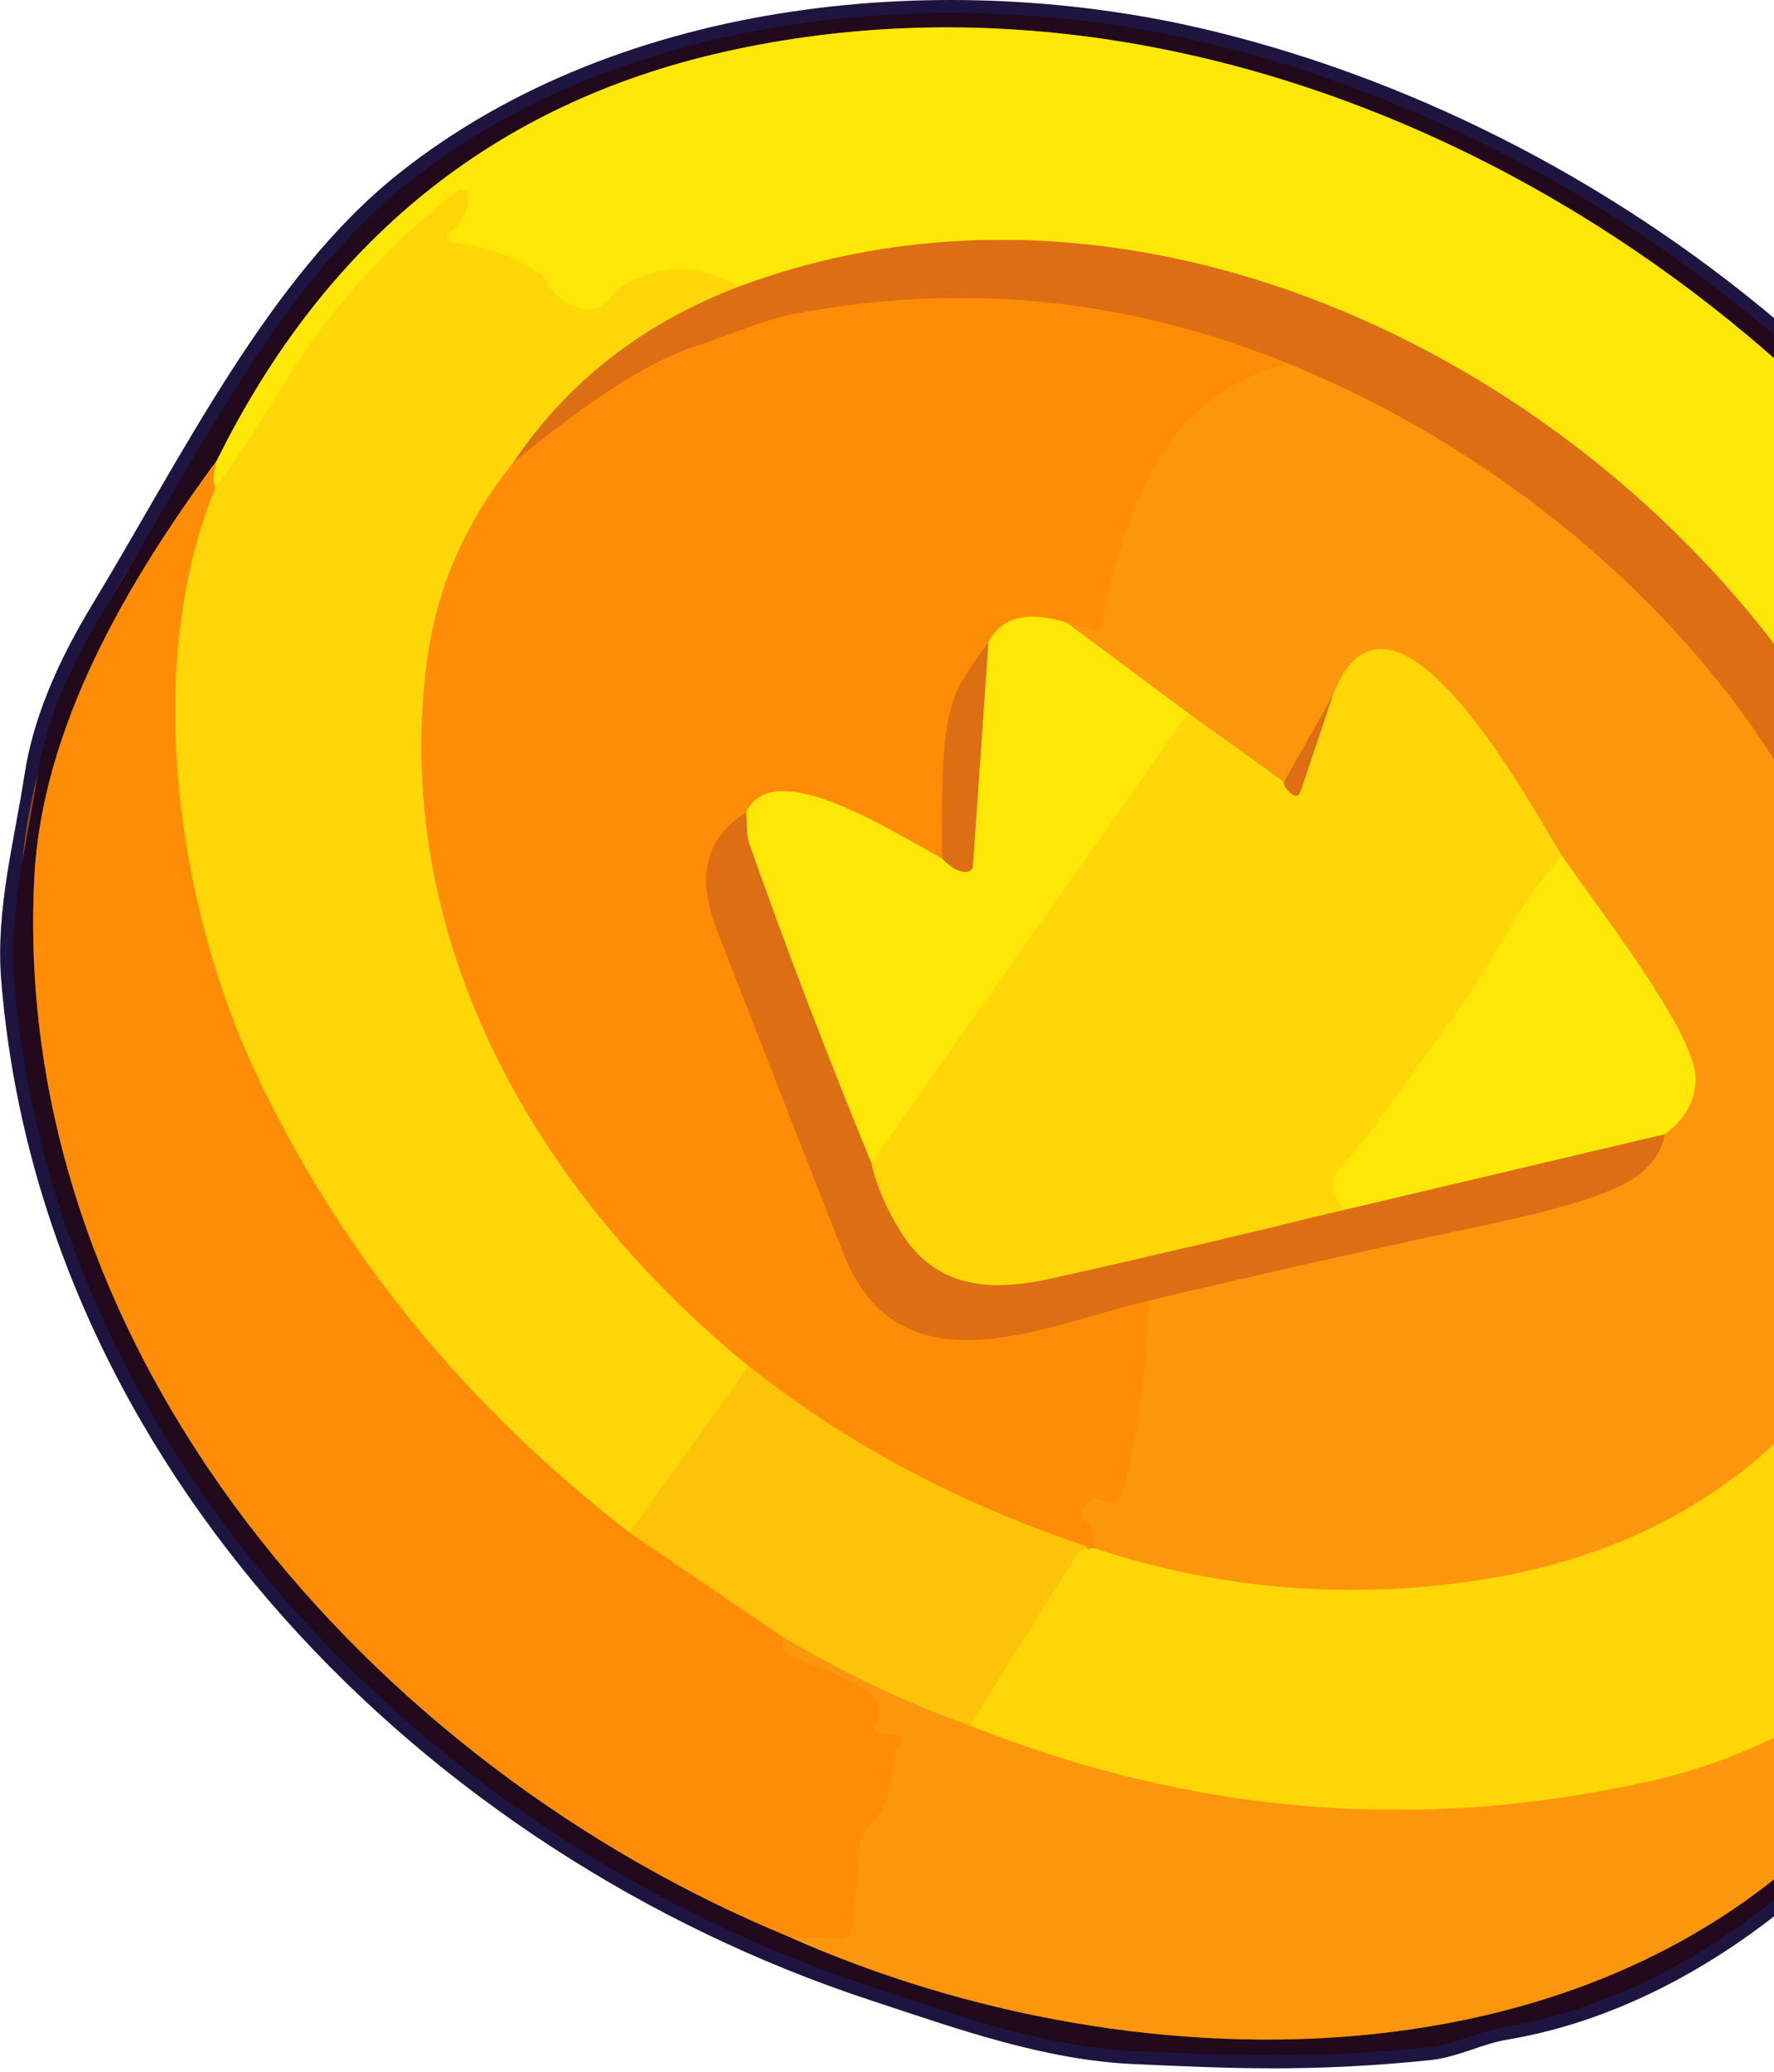 <svg width="137" height="160" viewBox="0 0 137 160" fill="none" xmlns="http://www.w3.org/2000/svg">
<g id="vector">
<path id="Vector" d="M7.907 47.331C14.967 35.671 21.587 21.981 31.457 14.151C48.457 0.661 73.477 -1.489 93.417 3.371C125.587 11.211 155.597 35.981 165.987 68.011C171.34 84.511 169.56 100.301 160.647 115.381C158.1 119.701 154.044 126.001 148.477 134.281C141.327 144.931 129.207 154.371 116.227 156.531C114.197 156.871 112.277 157.901 110.377 158.101C101.217 159.051 94.877 158.731 87.697 158.411C80.887 158.111 74.487 155.821 67.467 153.501C33.477 142.291 4.057 112.671 1.087 75.571C0.667 70.321 2.097 65.131 2.897 59.881C3.484 56.074 5.154 51.891 7.907 47.331Z" stroke="#1D1440" stroke-width="2"/>
<path id="Vector_2" d="M152.897 125.411C150.21 129.864 147.864 133.414 145.857 136.061C126.177 162.071 87.847 161.601 60.947 149.581" stroke="#8F5014" stroke-width="2"/>
<path id="Vector_3" d="M60.947 149.581C28.787 136.361 0.807 104.611 2.647 67.821C3.227 56.231 9.747 45.041 16.737 35.581" stroke="#914B11" stroke-width="2"/>
<path id="Vector_4" d="M16.737 35.581C25.157 18.534 38.197 8.014 55.857 4.021C94.867 -4.799 136.487 18.051 156.657 50.841C166.527 66.891 171.007 86.521 164.647 104.511C162.177 111.471 157.147 118.711 152.897 125.411" stroke="#917812" stroke-width="2"/>
<path id="Vector_5" d="M16.737 35.581C16.45 36.561 16.417 37.247 16.637 37.641" stroke="#FFBA07" stroke-width="2"/>
<path id="Vector_6" d="M16.637 37.641C17.863 36.101 19.597 33.487 21.837 29.801C25.35 24.014 29.823 19.011 35.257 14.791C35.349 14.718 35.461 14.675 35.578 14.666C35.694 14.657 35.811 14.683 35.913 14.741C36.015 14.799 36.098 14.886 36.15 14.991C36.202 15.096 36.222 15.214 36.207 15.331C36.074 16.404 35.567 17.274 34.687 17.941C34.618 17.993 34.567 18.065 34.539 18.147C34.512 18.229 34.51 18.317 34.534 18.401C34.558 18.484 34.606 18.558 34.673 18.613C34.739 18.669 34.821 18.702 34.907 18.711C37.32 18.957 39.557 19.754 41.617 21.101C41.877 21.274 42.077 21.501 42.217 21.781C43.087 23.551 46.067 24.981 47.277 22.821C47.437 22.534 47.654 22.307 47.927 22.141C50.88 20.354 53.904 20.361 56.997 22.161" stroke="#FFDF08" stroke-width="2"/>
<path id="Vector_7" d="M56.997 22.161C87.007 10.931 120.937 27.071 138.617 51.911C147.447 64.311 151.677 79.561 147.737 94.321" stroke="#EEAB0E" stroke-width="2"/>
<path id="Vector_8" d="M84.027 119.461C83.913 119.567 83.793 119.627 83.667 119.641C83.474 119.667 83.323 119.764 83.217 119.931L74.887 133.271" stroke="#FECD08" stroke-width="2"/>
<path id="Vector_9" d="M74.887 133.271C92.247 140.184 109.873 141.587 127.767 137.481C136.797 135.401 144.827 130.311 151.627 124.251" stroke="#FEB60A" stroke-width="2"/>
<path id="Vector_10" d="M39.577 35.811C45.383 30.951 50.057 27.944 53.597 26.791C56.197 25.941 58.907 24.701 61.457 24.221C74.457 21.774 87.117 23.057 99.437 28.071" stroke="#EE7D0D" stroke-width="2"/>
<path id="Vector_11" d="M99.437 28.071C124.557 38.201 148.007 62.951 145.837 91.421C145.537 95.407 144.14 100.417 141.647 106.451" stroke="#ED8210" stroke-width="2"/>
<path id="Vector_12" d="M16.637 37.641C10.917 51.551 13.717 70.191 19.877 83.151C26.384 96.851 35.96 108.587 48.607 118.361" stroke="#FFB107" stroke-width="2"/>
<path id="Vector_13" d="M48.607 118.361L57.817 105.501" stroke="#FECD08" stroke-width="2"/>
<path id="Vector_14" d="M57.817 105.501C41.587 92.261 30.277 72.871 32.927 51.371C33.64 45.624 35.857 40.437 39.577 35.811" stroke="#FFB107" stroke-width="2"/>
<path id="Vector_15" d="M39.577 35.811C43.764 29.551 49.57 25.001 56.997 22.161" stroke="#EEA20D" stroke-width="2"/>
<path id="Vector_16" d="M60.947 149.581L64.967 149.751C65.172 149.759 65.373 149.689 65.529 149.553C65.685 149.418 65.784 149.227 65.807 149.021L66.457 142.211C66.489 141.894 66.63 141.597 66.857 141.371C68.277 139.944 68.984 138.227 68.977 136.221C68.977 135.901 69.05 135.597 69.197 135.311L69.607 134.521C69.767 134.214 69.677 134.044 69.337 134.011L68.037 133.861C67.49 133.794 67.37 133.531 67.677 133.071C68.057 132.504 68.043 131.884 67.637 131.211C67.454 130.897 67.191 130.638 66.877 130.461C65.537 129.681 63.81 128.897 61.697 128.111C60.677 127.731 60.28 127.181 60.507 126.461" stroke="#FE910A" stroke-width="2"/>
<path id="Vector_17" d="M60.507 126.461L48.607 118.361" stroke="#FEA808" stroke-width="2"/>
<path id="Vector_18" d="M57.817 105.501C65.35 111.501 74.087 116.154 84.027 119.461" stroke="#FEA808" stroke-width="2"/>
<path id="Vector_19" d="M84.027 119.461C83.807 119.647 83.957 119.681 84.477 119.561" stroke="#FFB107" stroke-width="2"/>
<path id="Vector_20" d="M84.477 119.561C84.55 118.601 84.4 117.981 84.027 117.701C83.821 117.549 83.678 117.329 83.623 117.08C83.568 116.831 83.605 116.571 83.728 116.346C83.85 116.122 84.05 115.948 84.29 115.857C84.531 115.766 84.796 115.764 85.037 115.851C85.957 116.191 86.52 115.957 86.727 115.151C87.96 110.257 88.62 105.354 88.707 100.441" stroke="#FE910A" stroke-width="2"/>
<path id="Vector_21" d="M88.707 100.441C80.657 102.341 69.467 107.831 65.117 96.751C61.87 88.471 58.627 80.184 55.387 71.891C53.917 68.111 54.167 64.941 57.617 62.731" stroke="#EE7D0D" stroke-width="2"/>
<path id="Vector_22" d="M57.617 62.731C59.687 58.341 68.417 63.941 72.747 66.301" stroke="#FFBA07" stroke-width="2"/>
<path id="Vector_23" d="M72.747 66.301C72.837 62.551 72.377 55.841 74.227 52.721C74.86 51.654 75.56 50.617 76.327 49.611" stroke="#EE7D0D" stroke-width="2"/>
<path id="Vector_24" d="M76.327 49.611C77.34 47.644 79.353 47.137 82.367 48.091" stroke="#FFBA07" stroke-width="2"/>
<path id="Vector_25" d="M82.367 48.091L84.377 48.621C84.448 48.64 84.522 48.645 84.595 48.634C84.668 48.624 84.737 48.599 84.8 48.56C84.863 48.522 84.917 48.471 84.96 48.411C85.002 48.351 85.032 48.283 85.047 48.211C86.967 39.241 89.657 30.691 99.437 28.071" stroke="#FE910A" stroke-width="2"/>
<path id="Vector_26" d="M60.507 126.461C65.194 129.234 69.987 131.504 74.887 133.271" stroke="#FDAD0B" stroke-width="2"/>
<path id="Vector_27" d="M82.367 48.091L91.757 55.071" stroke="#FEBF0B" stroke-width="2"/>
<path id="Vector_28" d="M91.757 55.071L99.157 60.391" stroke="#FEB60A" stroke-width="2"/>
<path id="Vector_29" d="M99.157 60.391L102.927 53.701" stroke="#ED8210" stroke-width="2"/>
<path id="Vector_30" d="M102.927 53.701C107.507 41.811 118.707 63.111 120.597 66.061" stroke="#FEB60A" stroke-width="2"/>
<path id="Vector_31" d="M120.597 66.061C122.997 69.591 130.797 79.541 130.927 83.141C130.993 84.887 130.203 86.371 128.557 87.591" stroke="#FEBF0B" stroke-width="2"/>
<path id="Vector_32" d="M128.557 87.591C128.417 88.724 127.743 89.771 126.537 90.731C123.997 92.751 116.427 94.231 113.117 94.941C104.717 96.734 96.58 98.567 88.707 100.441" stroke="#ED8210" stroke-width="2"/>
<path id="Vector_33" d="M84.477 119.561C93.963 122.694 103.697 123.544 113.677 122.111C125.537 120.417 134.86 115.197 141.647 106.451" stroke="#FEB60A" stroke-width="2"/>
<path id="Vector_34" d="M76.327 49.611L75.137 66.791C75.11 67.171 74.903 67.351 74.517 67.331C73.957 67.297 73.367 66.954 72.747 66.301" stroke="#EEAB0E" stroke-width="2"/>
<path id="Vector_35" d="M57.617 62.731C57.707 63.631 57.597 64.401 57.887 65.221C60.593 72.934 63.727 81.134 67.287 89.821" stroke="#EEAB0E" stroke-width="2"/>
<path id="Vector_36" d="M67.287 89.821L91.757 55.071" stroke="#FFDF08" stroke-width="2"/>
<path id="Vector_37" d="M128.557 87.591L103.817 93.431" stroke="#EEAB0E" stroke-width="2"/>
<path id="Vector_38" d="M102.927 53.701L100.437 61.111C100.31 61.484 100.087 61.554 99.767 61.321C99.327 60.987 99.124 60.677 99.157 60.391" stroke="#EEA20D" stroke-width="2"/>
<path id="Vector_39" d="M67.287 89.821C67.68 91.594 68.45 93.387 69.597 95.201C72.287 99.471 76.397 99.821 81.297 98.721C88.777 97.047 96.283 95.284 103.817 93.431" stroke="#EEA20D" stroke-width="2"/>
<path id="Vector_40" d="M103.817 93.431C102.737 92.231 102.653 91.121 103.567 90.101C106.497 86.821 109.047 82.781 111.737 79.241C114.647 75.401 117.027 70.181 120.597 66.061" stroke="#FFDF08" stroke-width="2"/>
<path id="Vector_41" d="M7.907 47.331C5.154 51.891 3.484 56.074 2.897 59.881C2.097 65.131 0.667 70.321 1.087 75.571C4.057 112.671 33.477 142.291 67.467 153.501C74.487 155.821 80.887 158.111 87.697 158.411C94.877 158.731 101.217 159.051 110.377 158.101C112.277 157.901 114.197 156.871 116.227 156.531C129.207 154.371 141.327 144.931 148.477 134.281C154.044 126.001 158.1 119.701 160.647 115.381C169.56 100.301 171.34 84.511 165.987 68.011C155.597 35.981 125.587 11.211 93.417 3.371C73.477 -1.489 48.457 0.661 31.457 14.151C21.587 21.981 14.967 35.671 7.907 47.331ZM152.897 125.411C150.21 129.864 147.864 133.414 145.857 136.061C126.177 162.071 87.847 161.601 60.947 149.581C28.787 136.361 0.807 104.611 2.647 67.821C3.227 56.231 9.747 45.041 16.737 35.581C25.157 18.534 38.197 8.014 55.857 4.021C94.867 -4.799 136.487 18.051 156.657 50.841C166.527 66.891 171.007 86.521 164.647 104.511C162.177 111.471 157.147 118.711 152.897 125.411Z" fill="#22091B"/>
<path id="Vector_42" d="M16.737 35.581C16.45 36.561 16.417 37.247 16.637 37.641C17.864 36.101 19.597 33.487 21.837 29.801C25.35 24.014 29.824 19.011 35.257 14.791C35.349 14.718 35.461 14.675 35.578 14.666C35.695 14.657 35.812 14.683 35.913 14.741C36.015 14.799 36.098 14.886 36.15 14.991C36.202 15.096 36.222 15.214 36.207 15.331C36.074 16.404 35.567 17.274 34.687 17.941C34.618 17.993 34.567 18.065 34.539 18.147C34.512 18.229 34.51 18.318 34.534 18.401C34.558 18.484 34.606 18.558 34.673 18.613C34.739 18.669 34.821 18.703 34.907 18.711C37.32 18.957 39.557 19.754 41.617 21.101C41.877 21.274 42.077 21.501 42.217 21.781C43.087 23.551 46.067 24.981 47.277 22.821C47.437 22.534 47.654 22.307 47.927 22.141C50.88 20.354 53.904 20.361 56.997 22.161C87.007 10.931 120.937 27.071 138.617 51.911C147.447 64.311 151.677 79.561 147.737 94.321C148.217 95.414 148.24 96.474 147.807 97.501C147.7 97.754 147.71 98.001 147.837 98.241L149.637 101.681C149.668 101.741 149.715 101.793 149.772 101.831C149.829 101.869 149.895 101.891 149.963 101.896C150.031 101.901 150.099 101.888 150.161 101.859C150.223 101.831 150.277 101.786 150.317 101.731L163.047 84.601C163.267 84.301 163.56 84.147 163.927 84.141L165.677 84.091C165.824 84.091 165.907 84.161 165.927 84.301C166.46 88.414 166.504 91.047 166.057 92.201C163.897 97.711 163.997 104.351 160.997 109.481C158.097 114.454 154.974 119.377 151.627 124.251C152.274 124.644 152.697 125.031 152.897 125.411C157.147 118.711 162.177 111.471 164.647 104.511C171.007 86.521 166.527 66.891 156.657 50.841C136.487 18.051 94.867 -4.799 55.857 4.021C38.197 8.014 25.157 18.534 16.737 35.581Z" fill="#FFE708"/>
<path id="Vector_43" d="M16.637 37.641C10.917 51.551 13.717 70.191 19.877 83.151C26.384 96.851 35.96 108.587 48.607 118.361L57.817 105.501C41.587 92.261 30.277 72.871 32.927 51.371C33.64 45.624 35.857 40.437 39.577 35.811C43.764 29.551 49.57 25.001 56.997 22.161C53.904 20.361 50.88 20.354 47.927 22.141C47.654 22.307 47.437 22.534 47.277 22.821C46.067 24.981 43.087 23.551 42.217 21.781C42.077 21.501 41.877 21.274 41.617 21.101C39.557 19.754 37.32 18.957 34.907 18.711C34.821 18.703 34.739 18.669 34.673 18.613C34.606 18.558 34.558 18.484 34.534 18.401C34.51 18.318 34.512 18.229 34.539 18.147C34.567 18.065 34.618 17.993 34.687 17.941C35.567 17.274 36.074 16.404 36.207 15.331C36.222 15.214 36.202 15.096 36.15 14.991C36.098 14.886 36.015 14.799 35.913 14.741C35.812 14.683 35.695 14.657 35.578 14.666C35.461 14.675 35.349 14.718 35.257 14.791C29.824 19.011 25.35 24.014 21.837 29.801C19.597 33.487 17.864 36.101 16.637 37.641Z" fill="#FFD607"/>
<path id="Vector_44" d="M56.997 22.161C49.57 25.001 43.764 29.551 39.577 35.811C45.384 30.951 50.057 27.944 53.597 26.791C56.197 25.941 58.907 24.701 61.457 24.221C74.457 21.774 87.117 23.058 99.437 28.071C124.557 38.201 148.007 62.951 145.837 91.421C145.537 95.407 144.14 100.417 141.647 106.451C144.587 102.617 146.617 98.574 147.737 94.321C151.677 79.561 147.447 64.311 138.617 51.911C120.937 27.071 87.007 10.931 56.997 22.161Z" fill="#DD6E13"/>
<path id="Vector_45" d="M39.577 35.811C35.857 40.437 33.64 45.624 32.927 51.371C30.277 72.871 41.587 92.261 57.817 105.501C65.35 111.501 74.087 116.154 84.027 119.461C83.807 119.647 83.957 119.681 84.477 119.561C84.55 118.601 84.4 117.981 84.027 117.701C83.821 117.549 83.678 117.329 83.623 117.08C83.568 116.831 83.605 116.571 83.728 116.346C83.85 116.122 84.05 115.948 84.29 115.857C84.531 115.766 84.796 115.764 85.037 115.851C85.957 116.191 86.52 115.957 86.727 115.151C87.96 110.257 88.62 105.354 88.707 100.441C80.657 102.341 69.467 107.831 65.117 96.751C61.87 88.471 58.627 80.184 55.387 71.891C53.917 68.111 54.167 64.941 57.617 62.731C59.687 58.341 68.417 63.941 72.747 66.301C72.837 62.551 72.377 55.841 74.227 52.721C74.86 51.654 75.56 50.617 76.327 49.611C77.34 47.644 79.354 47.137 82.367 48.091L84.377 48.621C84.448 48.64 84.522 48.645 84.595 48.634C84.668 48.624 84.738 48.599 84.8 48.56C84.863 48.522 84.917 48.471 84.96 48.411C85.002 48.351 85.032 48.283 85.047 48.211C86.967 39.241 89.657 30.691 99.437 28.071C87.117 23.057 74.457 21.774 61.457 24.221C58.907 24.701 56.197 25.941 53.597 26.791C50.057 27.944 45.384 30.951 39.577 35.811Z" fill="#FF8C06"/>
<path id="Vector_46" d="M99.437 28.071C89.657 30.691 86.967 39.241 85.047 48.211C85.032 48.283 85.002 48.351 84.96 48.411C84.917 48.471 84.863 48.522 84.8 48.56C84.737 48.599 84.668 48.624 84.595 48.634C84.522 48.645 84.448 48.64 84.377 48.621L82.367 48.091L91.757 55.071L99.157 60.391L102.927 53.701C107.507 41.811 118.707 63.111 120.597 66.061C122.997 69.591 130.797 79.541 130.927 83.141C130.994 84.887 130.203 86.371 128.557 87.591C128.417 88.724 127.744 89.771 126.537 90.731C123.997 92.751 116.427 94.231 113.117 94.941C104.717 96.734 96.58 98.567 88.707 100.441C88.62 105.354 87.96 110.257 86.727 115.151C86.52 115.957 85.957 116.191 85.037 115.851C84.796 115.764 84.531 115.766 84.29 115.857C84.05 115.948 83.85 116.122 83.728 116.346C83.605 116.571 83.568 116.831 83.623 117.08C83.678 117.329 83.821 117.549 84.027 117.701C84.4 117.981 84.55 118.601 84.477 119.561C93.963 122.694 103.697 123.544 113.677 122.111C125.537 120.417 134.86 115.197 141.647 106.451C144.14 100.417 145.537 95.407 145.837 91.421C148.007 62.951 124.557 38.201 99.437 28.071Z" fill="#FC960D"/>
<path id="Vector_47" d="M16.737 35.581C9.747 45.041 3.227 56.231 2.647 67.821C0.807 104.611 28.787 136.361 60.947 149.581L64.967 149.751C65.172 149.759 65.373 149.689 65.529 149.553C65.685 149.418 65.784 149.227 65.807 149.021L66.457 142.211C66.489 141.894 66.63 141.597 66.857 141.371C68.277 139.944 68.984 138.227 68.977 136.221C68.977 135.901 69.05 135.597 69.197 135.311L69.607 134.521C69.767 134.214 69.677 134.044 69.337 134.011L68.037 133.861C67.49 133.794 67.37 133.531 67.677 133.071C68.057 132.504 68.044 131.884 67.637 131.211C67.454 130.897 67.192 130.638 66.877 130.461C65.537 129.681 63.81 128.897 61.697 128.111C60.677 127.731 60.28 127.181 60.507 126.461L48.607 118.361C35.96 108.587 26.384 96.851 19.877 83.151C13.717 70.191 10.917 51.551 16.637 37.641C16.417 37.247 16.45 36.561 16.737 35.581Z" fill="#FF8C06"/>
<path id="Vector_48" d="M76.327 49.611L75.137 66.791C75.11 67.171 74.903 67.351 74.517 67.331C73.957 67.297 73.367 66.954 72.747 66.301C68.417 63.941 59.687 58.341 57.617 62.731C57.707 63.631 57.597 64.401 57.887 65.221C60.593 72.934 63.727 81.134 67.287 89.821L91.757 55.071L82.367 48.091C79.353 47.137 77.34 47.644 76.327 49.611Z" fill="#FFE708"/>
<path id="Vector_49" d="M76.327 49.611C75.56 50.617 74.86 51.654 74.227 52.721C72.377 55.841 72.837 62.551 72.747 66.301C73.367 66.954 73.957 67.297 74.517 67.331C74.904 67.351 75.11 67.171 75.137 66.791L76.327 49.611Z" fill="#DD6E13"/>
<path id="Vector_50" d="M102.927 53.701L100.437 61.111C100.31 61.484 100.087 61.554 99.767 61.321C99.327 60.987 99.124 60.677 99.157 60.391L91.757 55.071L67.287 89.821C67.68 91.594 68.45 93.387 69.597 95.201C72.287 99.471 76.397 99.821 81.297 98.721C88.777 97.047 96.284 95.284 103.817 93.431C102.737 92.231 102.654 91.121 103.567 90.101C106.497 86.821 109.047 82.781 111.737 79.241C114.647 75.401 117.027 70.181 120.597 66.061C118.707 63.111 107.507 41.811 102.927 53.701Z" fill="#FFD607"/>
<path id="Vector_51" d="M99.157 60.391C99.124 60.677 99.327 60.987 99.767 61.321C100.087 61.554 100.31 61.484 100.437 61.111L102.927 53.701L99.157 60.391Z" fill="#DD6E13"/>
<path id="Vector_52" d="M57.617 62.731C54.167 64.941 53.917 68.111 55.387 71.891C58.627 80.184 61.87 88.471 65.117 96.751C69.467 107.831 80.657 102.341 88.707 100.441C96.58 98.567 104.717 96.734 113.117 94.941C116.427 94.231 123.997 92.751 126.537 90.731C127.744 89.771 128.417 88.724 128.557 87.591L103.817 93.431C96.284 95.284 88.777 97.047 81.297 98.721C76.397 99.821 72.287 99.471 69.597 95.201C68.45 93.387 67.68 91.594 67.287 89.821C63.727 81.134 60.594 72.934 57.887 65.221C57.597 64.401 57.707 63.631 57.617 62.731Z" fill="#DD6E13"/>
<path id="Vector_53" d="M120.597 66.061C117.027 70.181 114.647 75.401 111.737 79.241C109.047 82.781 106.497 86.821 103.567 90.101C102.654 91.121 102.737 92.231 103.817 93.431L128.557 87.591C130.204 86.371 130.994 84.887 130.927 83.141C130.797 79.541 122.997 69.591 120.597 66.061Z" fill="#FFE708"/>
<path id="Vector_54" d="M147.737 94.321C146.617 98.574 144.587 102.617 141.647 106.451C134.86 115.197 125.537 120.417 113.677 122.111C103.697 123.544 93.964 122.694 84.477 119.561C83.957 119.681 83.807 119.647 84.027 119.461C83.914 119.567 83.794 119.627 83.667 119.641C83.474 119.667 83.324 119.764 83.217 119.931L74.887 133.271C92.247 140.184 109.874 141.587 127.767 137.481C136.797 135.401 144.827 130.311 151.627 124.251C154.974 119.377 158.097 114.454 160.997 109.481C163.997 104.351 163.897 97.711 166.057 92.201C166.504 91.047 166.46 88.414 165.927 84.301C165.907 84.161 165.824 84.091 165.677 84.091L163.927 84.141C163.56 84.147 163.267 84.301 163.047 84.601L150.317 101.731C150.277 101.786 150.223 101.831 150.161 101.859C150.1 101.888 150.031 101.901 149.963 101.896C149.895 101.891 149.829 101.869 149.772 101.831C149.715 101.793 149.668 101.741 149.637 101.681L147.837 98.241C147.71 98.001 147.7 97.754 147.807 97.501C148.24 96.474 148.217 95.414 147.737 94.321Z" fill="#FFD607"/>
<path id="Vector_55" d="M57.817 105.501L48.607 118.361L60.507 126.461C65.194 129.234 69.987 131.504 74.887 133.271L83.217 119.931C83.323 119.764 83.474 119.667 83.667 119.641C83.793 119.627 83.913 119.567 84.027 119.461C74.087 116.154 65.35 111.501 57.817 105.501Z" fill="#FDC309"/>
<path id="Vector_56" d="M151.627 124.251C144.827 130.311 136.797 135.401 127.767 137.481C109.874 141.587 92.247 140.184 74.887 133.271C69.987 131.504 65.194 129.234 60.507 126.461C60.28 127.181 60.677 127.731 61.697 128.111C63.81 128.897 65.537 129.681 66.877 130.461C67.191 130.638 67.454 130.897 67.637 131.211C68.043 131.884 68.057 132.504 67.677 133.071C67.37 133.531 67.49 133.794 68.037 133.861L69.337 134.011C69.677 134.044 69.767 134.214 69.607 134.521L69.197 135.311C69.05 135.597 68.977 135.901 68.977 136.221C68.984 138.227 68.277 139.944 66.857 141.371C66.63 141.597 66.489 141.894 66.457 142.211L65.807 149.021C65.784 149.227 65.685 149.418 65.529 149.553C65.373 149.689 65.172 149.759 64.967 149.751L60.947 149.581C87.847 161.601 126.177 162.071 145.857 136.061C147.864 133.414 150.21 129.864 152.897 125.411C152.697 125.031 152.274 124.644 151.627 124.251Z" fill="#FC960D"/>
</g>
</svg>
